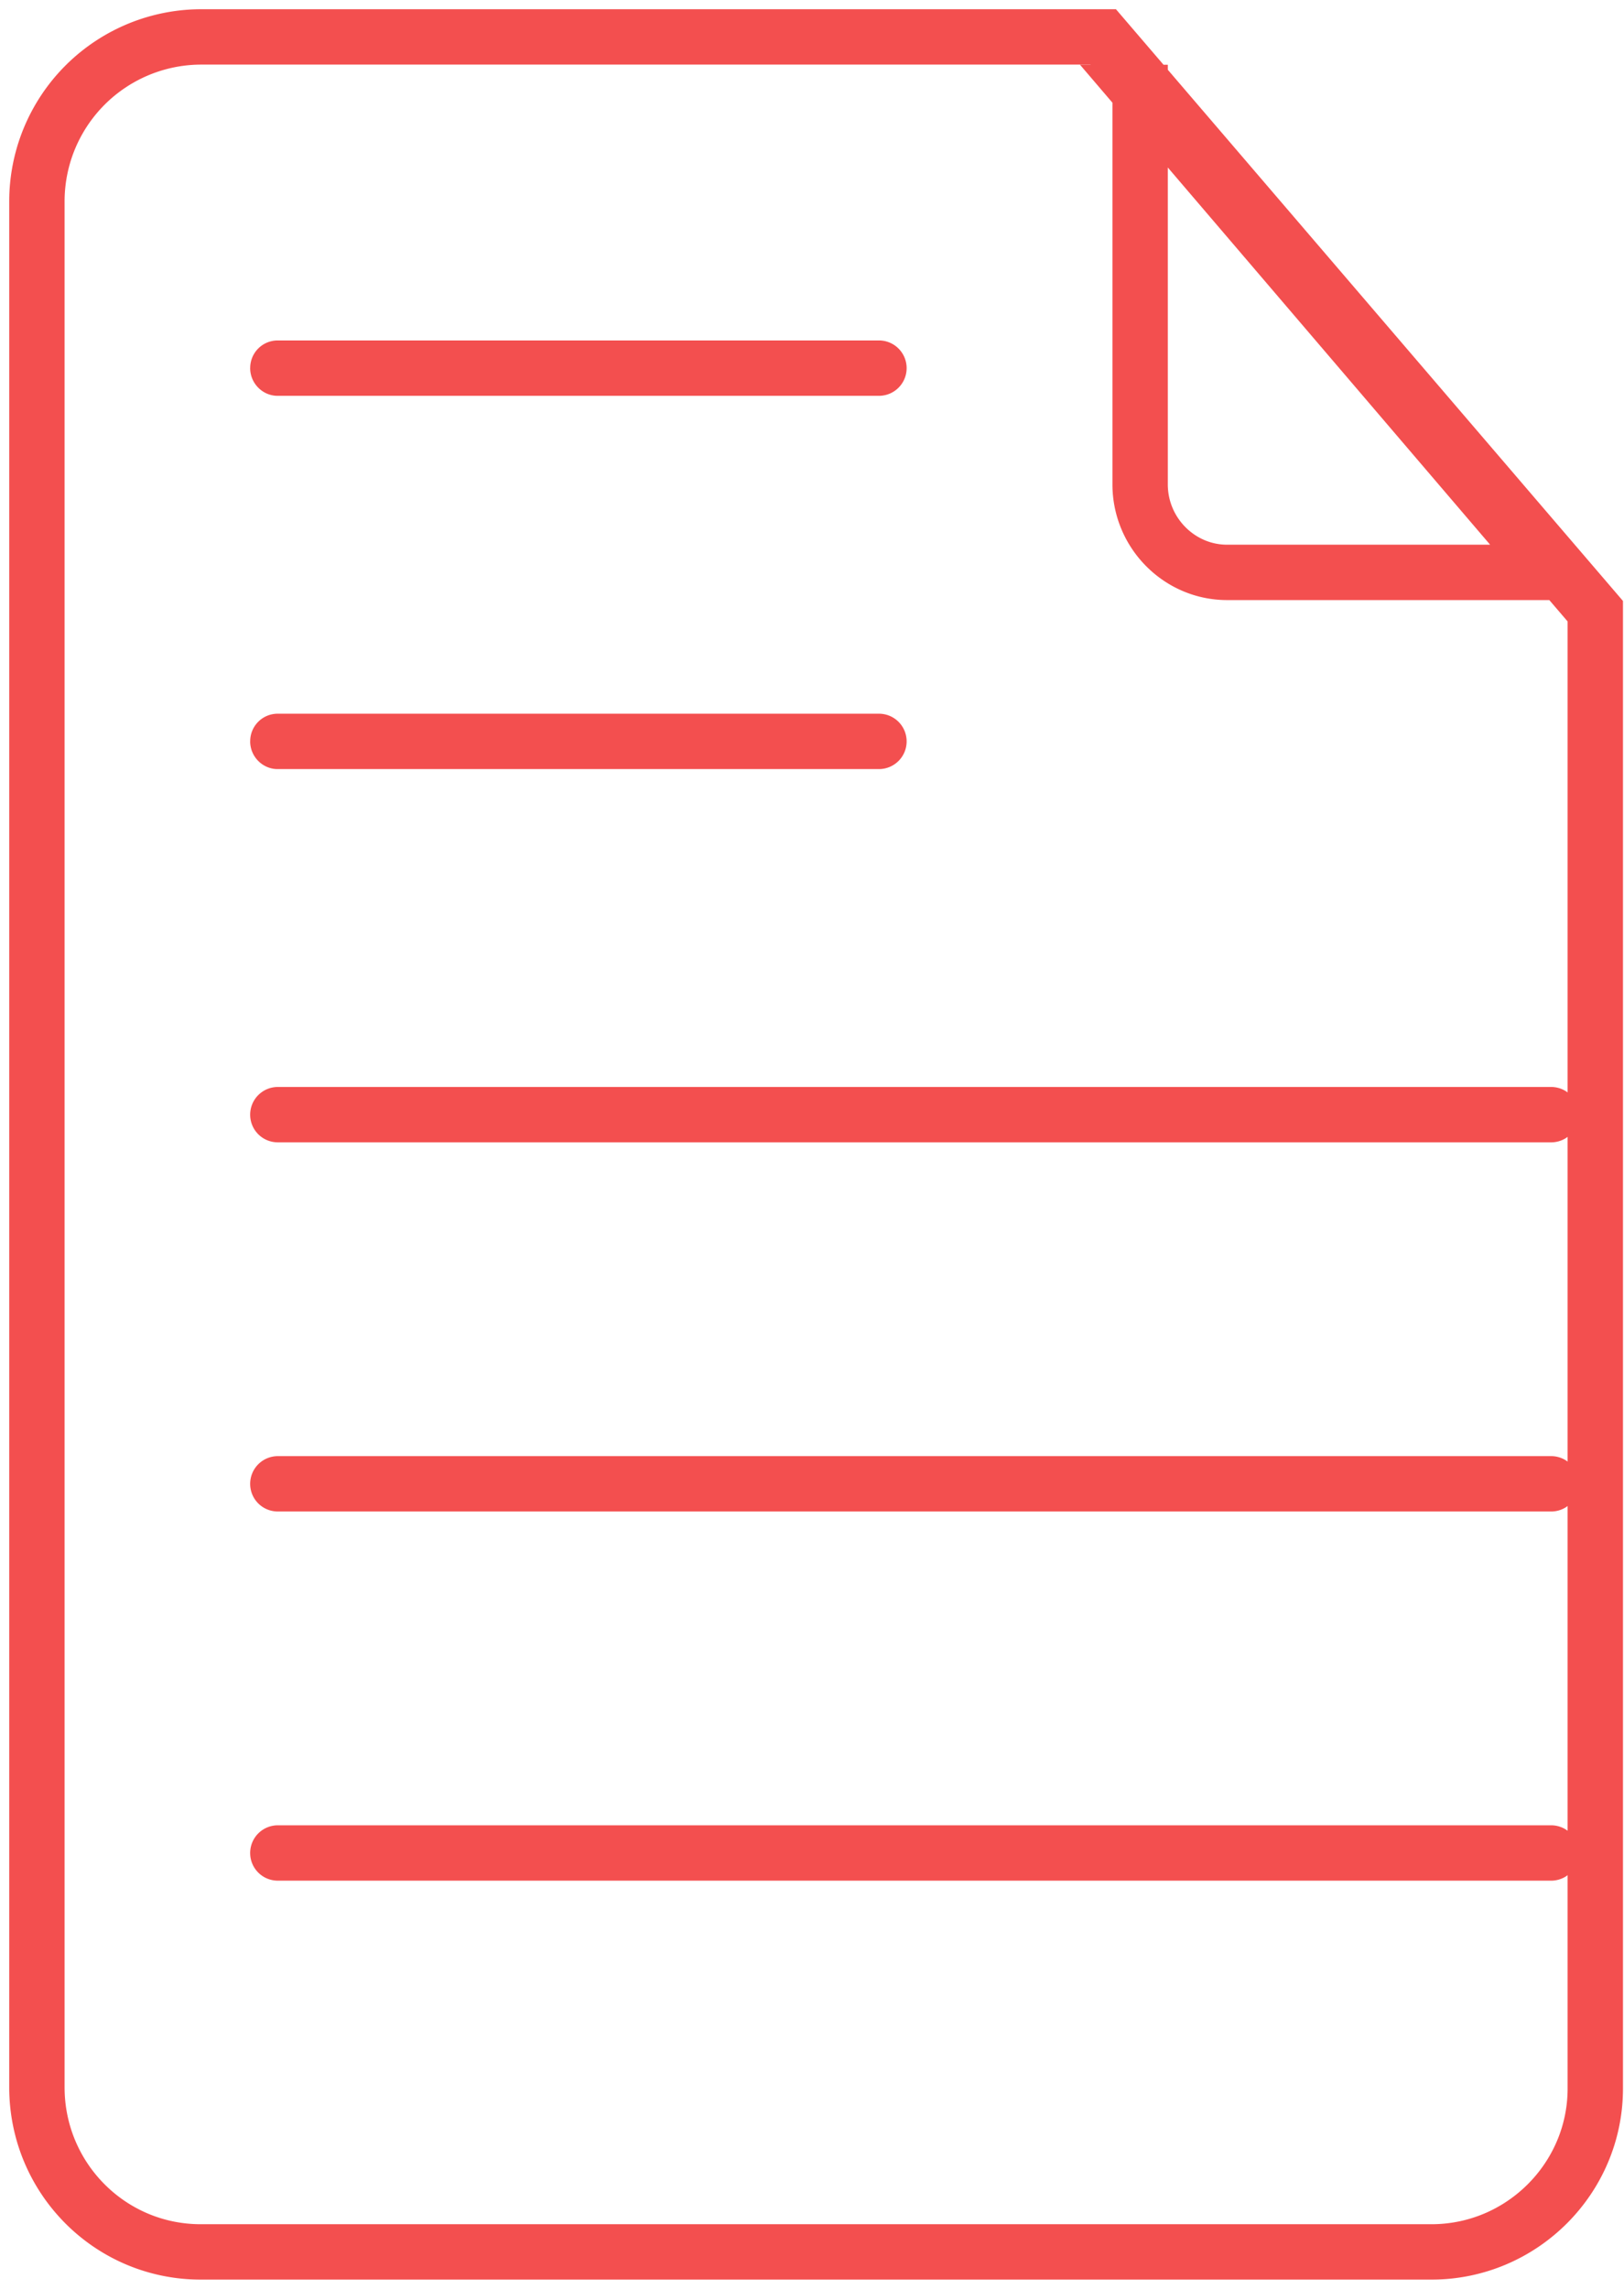 <svg xmlns="http://www.w3.org/2000/svg" width="44" height="62"><g id="Page-1" stroke="none" stroke-width="1" fill="none" fill-rule="evenodd"><g id="Mobile-Portrait" transform="translate(-179 -19)"><g id="Booking-Details" transform="translate(180 20)"><path d="M4.45 0A4.455 4.455 0 000 4.46v51.08C0 58.002 1.98 60 4.439 60h33.345c2.45 0 4.438-1.996 4.438-4.424V15.556L28.89 0H4.45zM29.89 1.504V12.12c0 1.317 1.065 2.385 2.356 2.385H41L29.889 1.504h0z" id="document-list" stroke="#F34F4F" stroke-width="1.5" fill-rule="nonzero"/><path d="M5.778 29.194c0 .415.333.75.752.75h34.496a.749.749 0 100-1.5H6.53a.75.75 0 00-.752.75z" id="document-list-path" fill="#F34F4F"/><path d="M5.778 39.194c0 .415.333.75.752.75h34.496a.749.749 0 100-1.5H6.53a.75.75 0 00-.752.75zM5.778 49.194c0 .415.333.75.752.75h34.496a.749.749 0 100-1.5H6.53a.75.75 0 00-.752.75zM5.778 19.083c0 .415.339.75.741.75h16.295a.75.75 0 000-1.5H6.52a.744.744 0 00-.741.75zM5.778 8.972c0 .414.339.75.741.75h16.295a.75.75 0 000-1.5H6.52a.744.744 0 00-.741.75z" fill="#F34F4F"/></g></g></g><script/></svg>